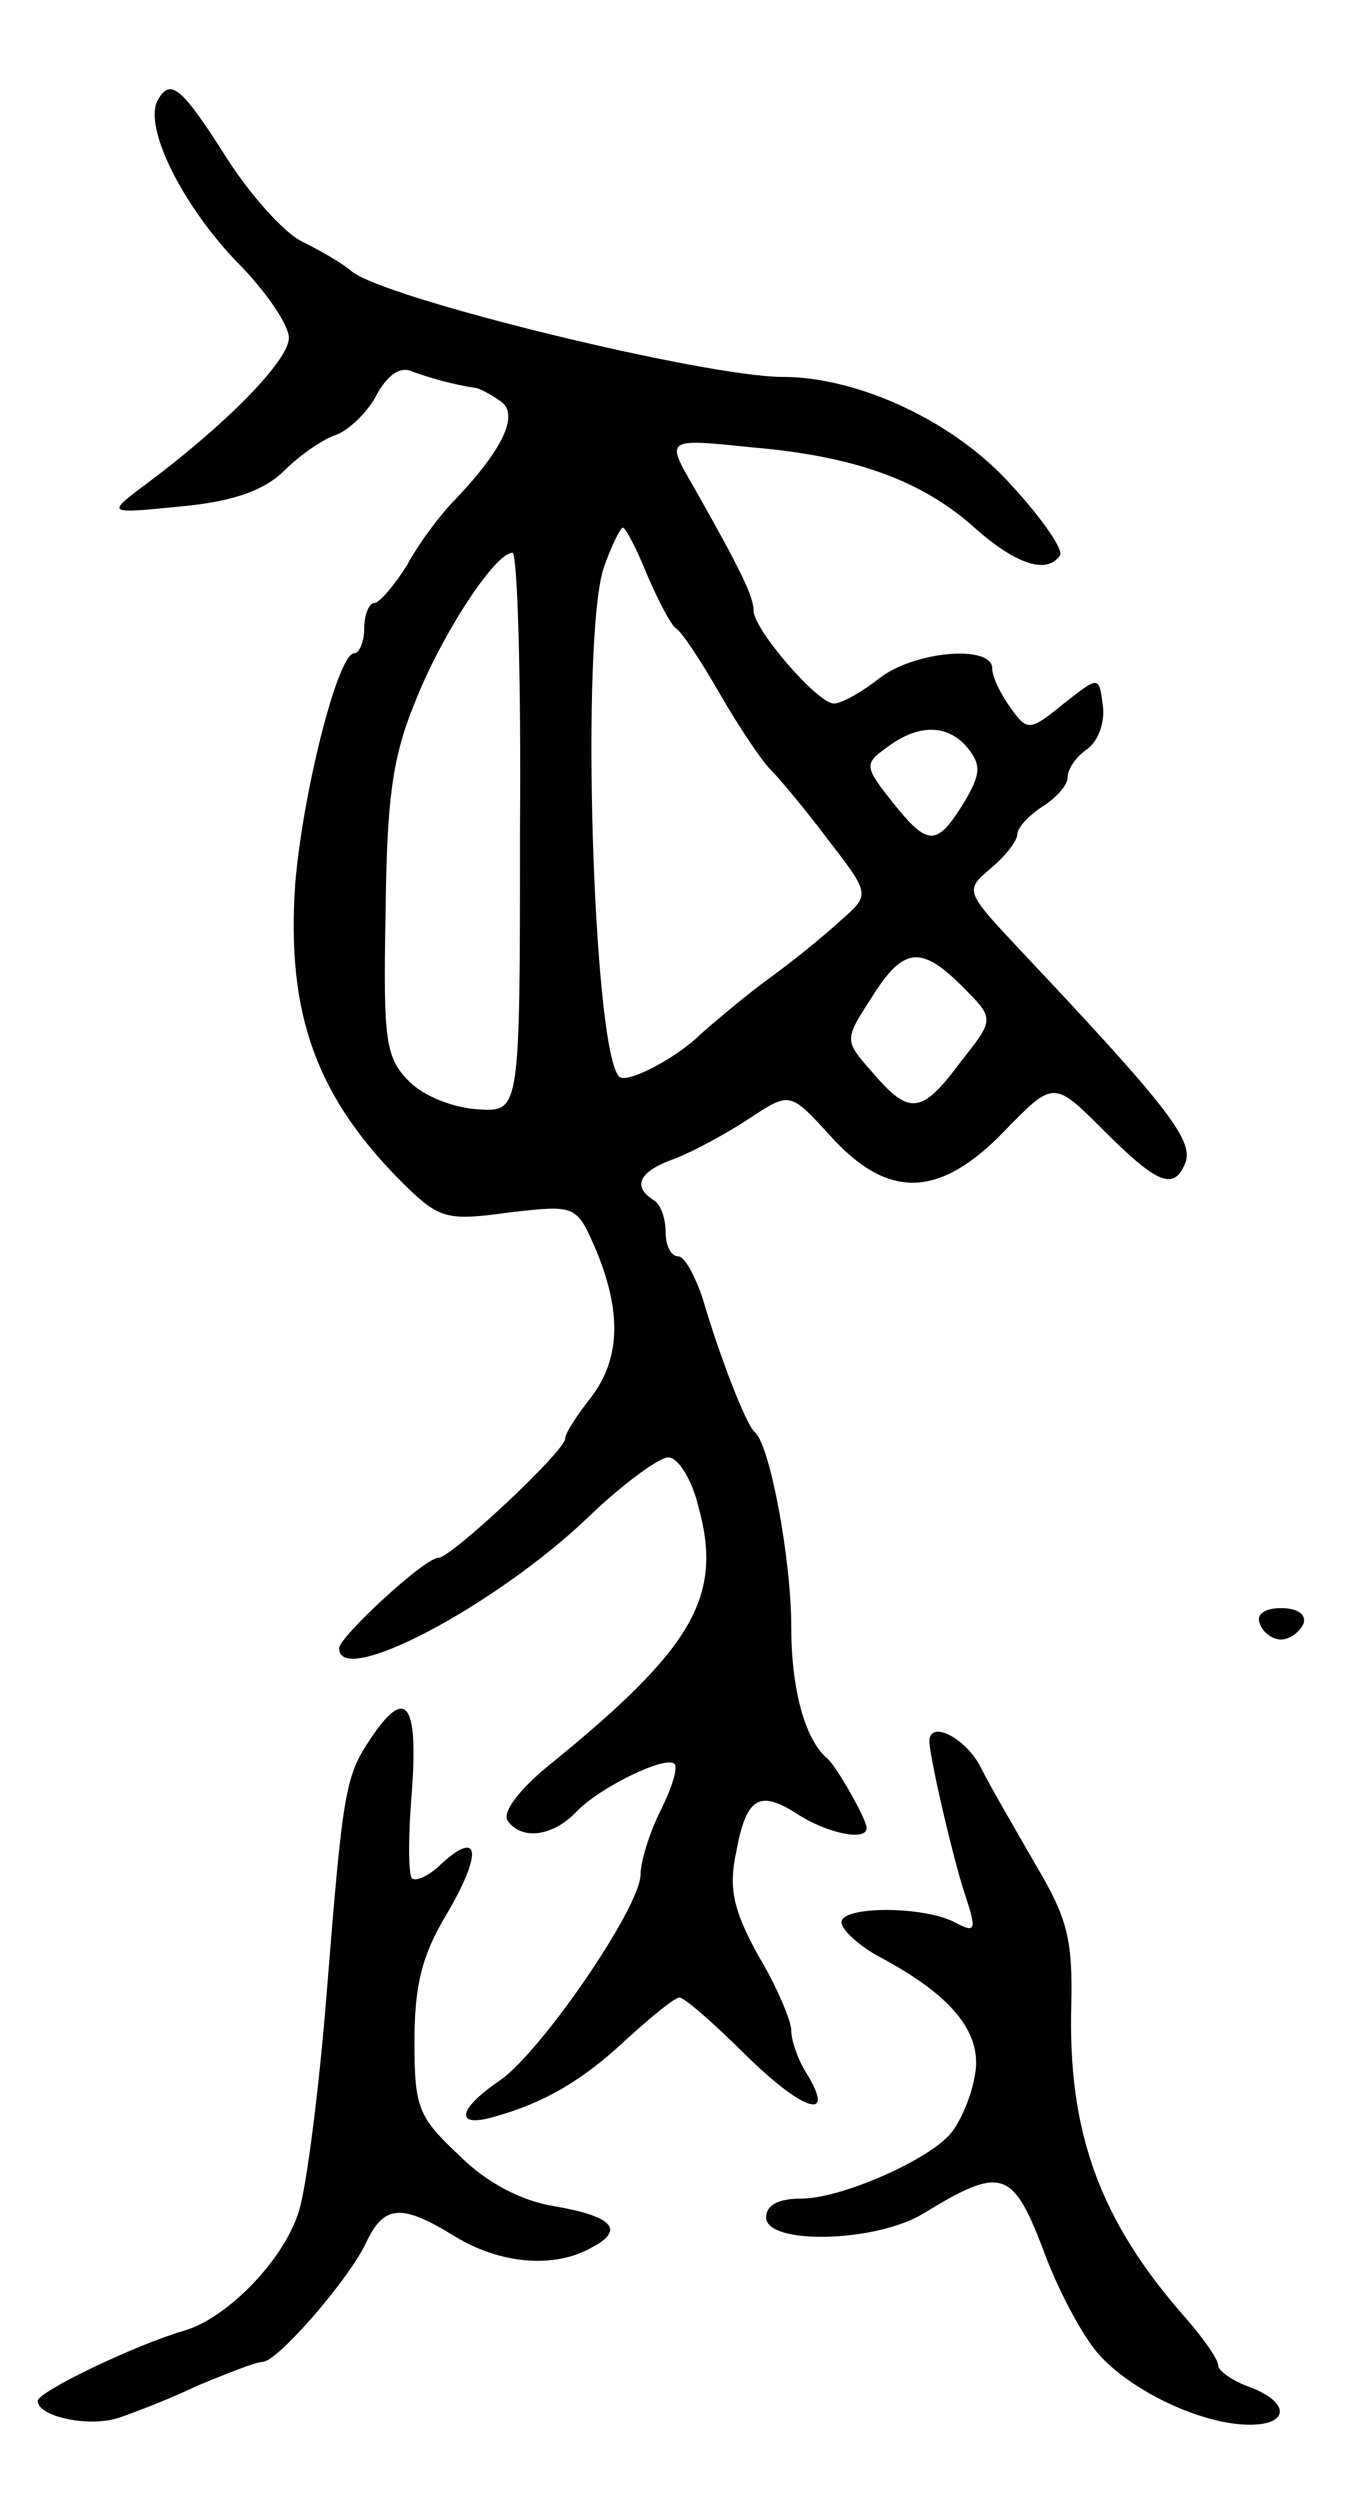 <svg version="1.0" xmlns="http://www.w3.org/2000/svg"
 width="109pt" height="199pt" viewBox="0 0 109 199"
 preserveAspectRatio="xMidYMid meet">
<g transform="translate(0,199) scale(0.1,-0.1)"
fill="#000000" stroke="none">
<path d="M126 1911 c-13 -21 20 -87 67 -134 20 -21 37 -46 37 -56 0 -18 -51
-70 -116 -118 -29 -22 -29 -22 31 -16 42 4 66 13 82 29 12 12 31 25 41 28 10
4 25 18 32 32 9 16 19 23 29 18 14 -5 31 -10 51 -13 3 -1 11 -5 18 -10 16 -10
3 -38 -35 -78 -12 -12 -30 -36 -39 -53 -10 -16 -22 -30 -26 -30 -4 0 -8 -9 -8
-20 0 -11 -4 -20 -8 -20 -13 0 -41 -111 -47 -184 -7 -104 17 -170 88 -240 27
-26 33 -28 83 -21 53 6 53 6 69 -31 20 -49 19 -86 -5 -117 -11 -14 -20 -28
-20 -32 0 -10 -91 -95 -101 -95 -11 0 -79 -63 -79 -72 0 -32 125 34 199 105
27 26 56 47 63 47 8 0 19 -18 24 -39 20 -72 -4 -113 -120 -207 -22 -18 -36
-36 -32 -43 11 -16 36 -13 55 7 18 19 71 45 78 38 3 -3 -2 -19 -11 -37 -9 -18
-16 -41 -16 -51 0 -26 -79 -141 -112 -164 -34 -23 -36 -38 -5 -29 40 11 71 29
106 62 20 18 38 33 42 33 4 0 28 -21 53 -46 46 -45 72 -53 48 -14 -7 11 -12
26 -12 34 0 7 -11 34 -26 59 -20 36 -24 54 -18 82 8 44 18 51 49 31 23 -15 55
-22 55 -11 0 7 -24 49 -31 55 -18 15 -29 55 -29 105 0 54 -17 145 -29 155 -7
6 -28 60 -42 108 -6 17 -14 32 -19 32 -6 0 -10 9 -10 19 0 11 -4 23 -10 26
-17 11 -11 23 18 33 15 6 41 20 59 32 32 21 32 21 64 -14 46 -51 87 -50 139 4
39 40 39 40 79 0 43 -43 56 -48 65 -25 6 18 -16 46 -131 168 -45 48 -45 48
-24 66 12 10 21 22 21 27 0 5 9 15 20 22 11 7 20 17 20 23 0 7 7 17 16 23 9 7
14 22 12 35 -3 23 -3 23 -31 1 -27 -22 -29 -22 -42 -4 -8 11 -15 25 -15 32 0
19 -62 14 -90 -8 -14 -11 -30 -20 -36 -20 -13 0 -64 59 -64 74 0 11 -10 32
-48 99 -22 38 -22 38 46 31 82 -7 136 -26 179 -65 33 -29 57 -36 67 -21 3 4
-14 29 -38 55 -45 51 -122 87 -183 87 -61 0 -316 62 -343 84 -8 7 -26 17 -40
24 -14 7 -41 37 -60 67 -35 55 -44 63 -54 46z m389 -378 c9 -21 19 -40 23 -43
5 -3 20 -26 35 -52 15 -26 33 -53 40 -60 7 -7 28 -32 46 -56 34 -44 34 -44 10
-65 -13 -12 -40 -34 -61 -49 -20 -15 -42 -34 -50 -41 -19 -19 -59 -40 -65 -34
-21 21 -31 352 -12 406 6 17 13 31 15 31 2 0 11 -17 19 -37z m-101 -205 c0
-223 0 -223 -33 -221 -19 1 -43 10 -55 22 -19 19 -21 32 -19 134 1 89 5 123
23 167 21 54 64 120 78 120 4 0 7 -100 6 -222z m357 66 c10 -13 10 -20 -3 -42
-22 -36 -29 -36 -57 -1 -23 29 -23 31 -5 44 25 19 49 19 65 -1z m-5 -189 c26
-26 26 -26 -1 -60 -31 -42 -41 -43 -70 -9 -23 26 -23 26 -1 60 25 40 39 42 72
9z"/>
<path d="M1003 698 c2 -7 10 -13 17 -13 7 0 15 6 18 13 2 7 -5 12 -18 12 -13
0 -20 -5 -17 -12z"/>
<path d="M295 606 c-20 -30 -22 -40 -35 -204 -6 -75 -16 -153 -22 -172 -12
-39 -57 -85 -91 -95 -41 -12 -117 -49 -117 -56 0 -12 38 -21 63 -14 12 4 41
15 64 26 24 10 47 19 52 19 12 0 70 67 83 96 14 29 28 30 70 4 36 -22 79 -26
109 -9 27 14 17 25 -30 33 -25 4 -53 18 -75 40 -33 31 -36 38 -36 91 0 45 6
69 26 102 28 48 26 67 -4 40 -10 -10 -21 -15 -24 -12 -3 3 -3 35 0 70 5 70 -5
83 -33 41z"/>
<path d="M740 603 c1 -15 18 -89 28 -120 10 -30 9 -32 -8 -23 -25 13 -90 13
-90 0 0 -6 14 -19 31 -28 58 -31 82 -61 75 -95 -3 -17 -12 -37 -19 -45 -17
-21 -87 -52 -119 -52 -18 0 -28 -5 -28 -15 0 -22 87 -20 125 3 62 38 71 35 95
-27 11 -31 31 -69 44 -84 26 -30 83 -57 121 -57 32 0 32 18 0 30 -14 5 -25 13
-25 17 0 5 -12 22 -26 38 -69 78 -94 149 -91 250 1 51 -3 68 -28 110 -16 28
-36 62 -44 78 -12 24 -42 39 -41 20z"/>
</g>
</svg>
